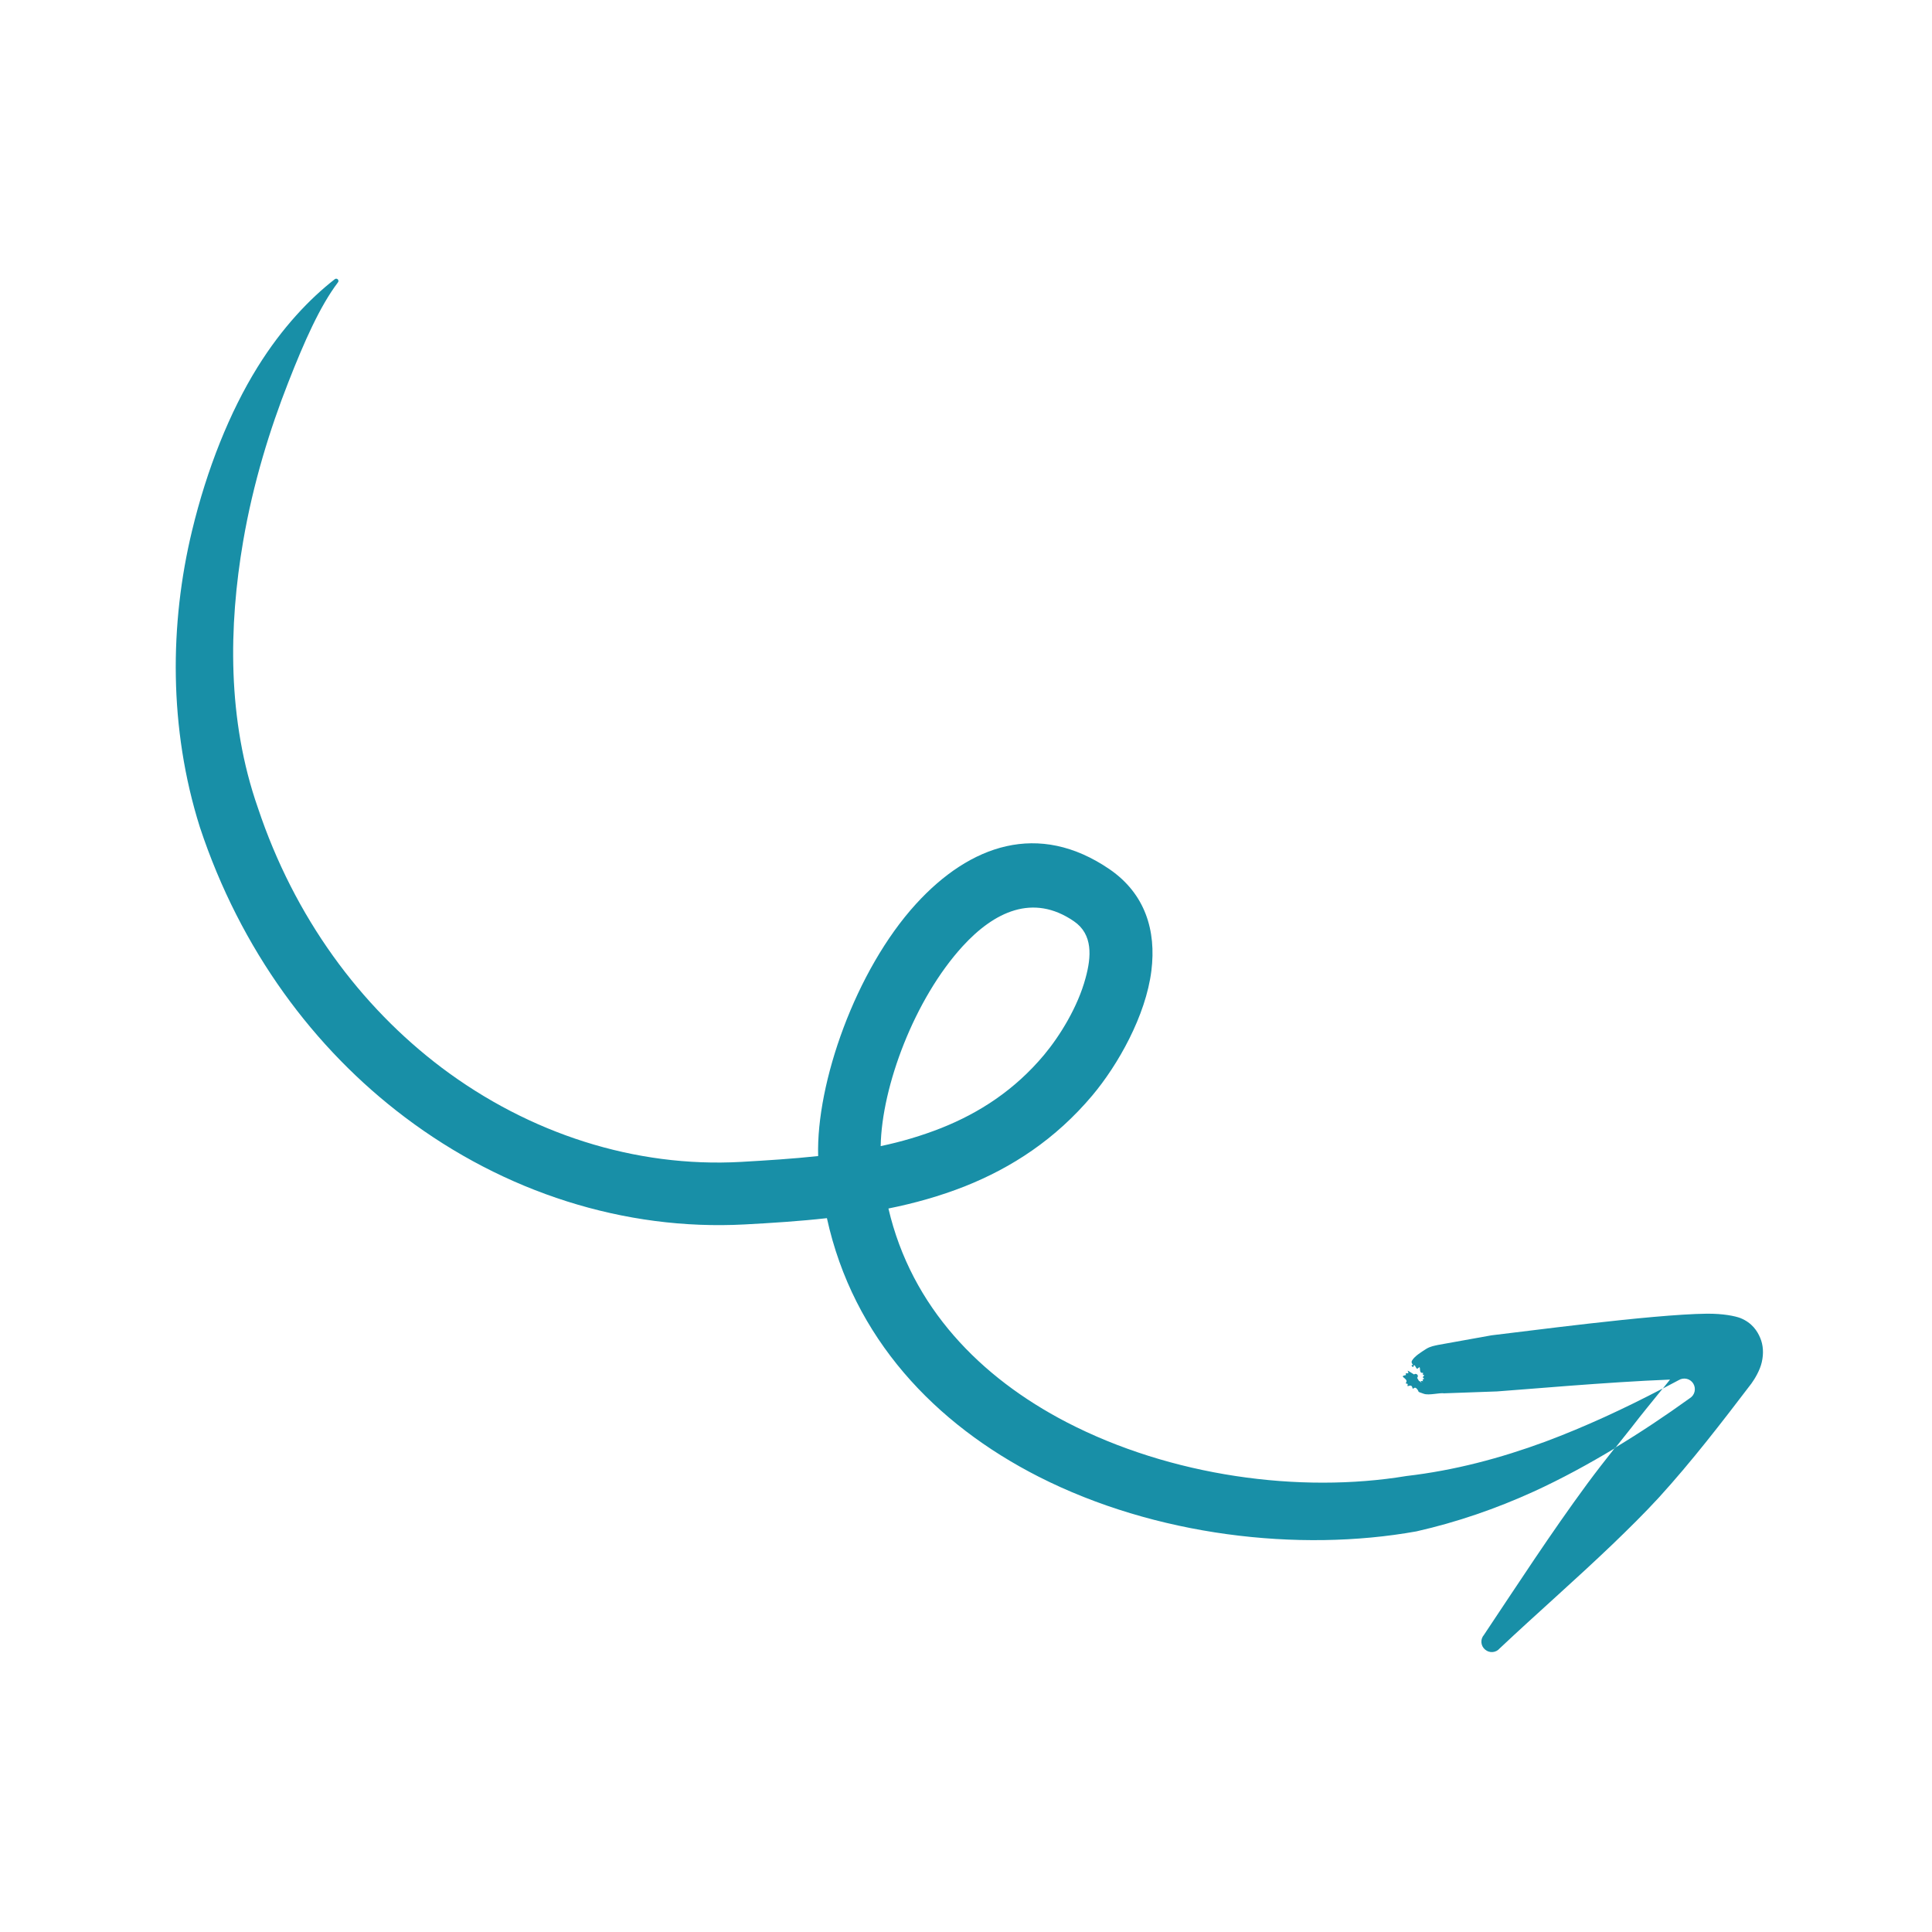<svg xmlns="http://www.w3.org/2000/svg" xmlns:xlink="http://www.w3.org/1999/xlink" width="1000" zoomAndPan="magnify" viewBox="0 0 750 750" height="1000" preserveAspectRatio="xMidYMid meet" version="1.0"><defs><clipPath id="97ec79bef9"><path d="M 68 108.133 L 684.844 108.133 L 684.844 642 L 68 642 Z M 68 108.133 " clip-rule="nonzero"/></clipPath></defs><rect x="-75" width="900" fill="#ffffff" y="-75" height="900" fill-opacity="1"/><rect x="-75" width="900" fill="#ffffff" y="-75" height="900" fill-opacity="1"/><g clip-path="url(#97ec79bef9)"><path fill="#188fa7" d="M 645.469 539.012 C 630.496 546.84 615.352 553.871 599.867 559.656 C 582.344 566.121 564.535 570.828 545.992 572.984 C 504.535 579.848 454.512 573.098 413.961 552.059 C 380.672 534.758 353.844 507.539 344.887 469.141 C 355.035 467.102 364.906 464.32 374.434 460.578 C 392.863 453.262 409.766 442.203 424 425.301 C 433.98 413.449 444.812 394.281 446.969 376.812 C 448.898 361.273 444.586 346.98 430.75 337.453 C 403.129 318.566 376.531 327.98 355.605 350.895 C 332.066 376.699 316.812 420.48 317.605 448.781 C 307.566 449.859 297.527 450.484 287.605 451.051 C 246.543 453.32 205.539 440.105 171.453 414.469 C 139.922 390.652 114.344 356.281 100.109 313.578 C 88.141 279.379 88.766 243.023 94.379 210.188 C 98.293 187.332 104.871 166.406 111.848 148.598 C 118.199 132.375 124.211 118.879 131.133 109.691 C 131.473 109.352 131.473 108.785 131.133 108.445 C 130.789 108.102 130.223 108.102 129.883 108.445 C 120.414 115.816 109.523 127.102 99.938 142.586 C 89.164 159.941 80.316 182.059 74.531 206.105 C 65.855 242.062 65.457 282.668 77.594 321.121 C 93.359 368.758 121.945 407.152 157.164 433.695 C 195.785 462.848 242.402 477.82 289.078 475.324 C 299.629 474.758 310.348 474.078 321.008 472.887 C 331.219 519.445 362.977 552.793 403.242 573.27 C 448.332 596.18 504.023 602.703 549.848 594.48 C 565.613 590.906 580.758 585.688 595.445 578.996 C 606.223 574.062 616.715 568.336 626.977 562.152 C 629.133 559.488 631.23 556.766 633.387 554.098 C 637.301 548.996 641.441 544.004 645.469 539.012 Z M 373.695 367.34 C 385.832 354.07 400.918 346.641 416.91 357.645 C 424.285 362.691 423.715 371.367 421.391 379.762 C 418.387 390.879 411.523 402.051 405.285 409.535 C 393.887 423.148 380.219 431.996 365.414 437.895 C 357.816 440.898 349.934 443.223 341.879 444.926 C 342.277 421.73 355.035 387.758 373.695 367.34 Z M 683.918 528.805 C 683.238 531.867 681.254 535.215 679.891 537.086 C 668.438 552.113 656.809 567.258 643.938 581.379 C 638.152 587.672 632.082 593.629 625.957 599.527 C 611.438 613.422 596.637 626.297 582.176 639.906 C 580.758 641.609 578.203 641.836 576.504 640.359 C 574.801 638.941 574.574 636.391 576.051 634.688 C 589.148 615.066 601.91 595.387 616.09 576.105 C 619.605 571.34 623.234 566.691 626.922 562.039 C 636.789 556.086 646.488 549.617 656.016 542.758 C 657.945 541.566 658.512 539.012 657.32 537.086 C 656.129 535.156 653.578 534.59 651.648 535.781 C 649.605 536.859 647.566 537.938 645.523 539.012 C 646.43 537.879 647.395 536.688 648.301 535.555 C 624.484 536.461 589.605 539.582 581.152 540.148 L 560.625 540.883 C 558.75 540.602 554.668 541.793 552.684 541.055 C 549.906 540.035 551.152 540.715 550.246 539.41 C 548.996 537.652 548.543 539.863 548.316 538.785 C 547.863 536.746 545.992 539.012 546.445 537.594 C 546.727 536.801 545.367 537.426 545.82 536.746 C 546.957 535.102 542.703 534.363 545.594 533.852 C 546.16 533.738 545.254 533 546.047 533.113 C 548.258 533.398 544.062 530.395 548.941 533.57 C 549.281 533.227 549.848 533.285 550.188 533.625 C 550.527 533.965 550.473 534.531 550.133 534.875 C 551.266 536.914 550.98 536.062 550.98 536.062 C 550.98 536.062 552.344 537.254 551.719 536.52 C 551.039 535.668 552.91 536.461 552.398 536.008 C 551.719 535.383 553.309 535.383 552.684 535.043 C 551.664 534.531 553.535 533.852 552.57 533.738 C 551.891 533.625 552.91 532.887 552.23 532.945 C 550.414 533.113 552.004 529.543 550.359 531.242 C 549.676 531.926 549.223 528.691 548.656 530.562 C 548.488 531.074 547.523 529.711 548.258 529.883 C 549.223 530.051 547.465 529.371 548.145 528.18 C 549.109 526.535 551.492 525.004 553.648 523.645 C 555.293 522.621 556.992 522.395 558.184 522.113 L 579 518.371 C 589.719 517.18 641.328 510.203 662.539 509.977 C 668.945 509.918 673.539 510.883 675.637 511.676 C 680.23 513.547 682.219 516.781 683.293 519.332 C 684.484 522.113 684.711 525.402 683.918 528.805 Z M 683.918 528.805 " fill-opacity="1" fill-rule="nonzero"/></g></svg>